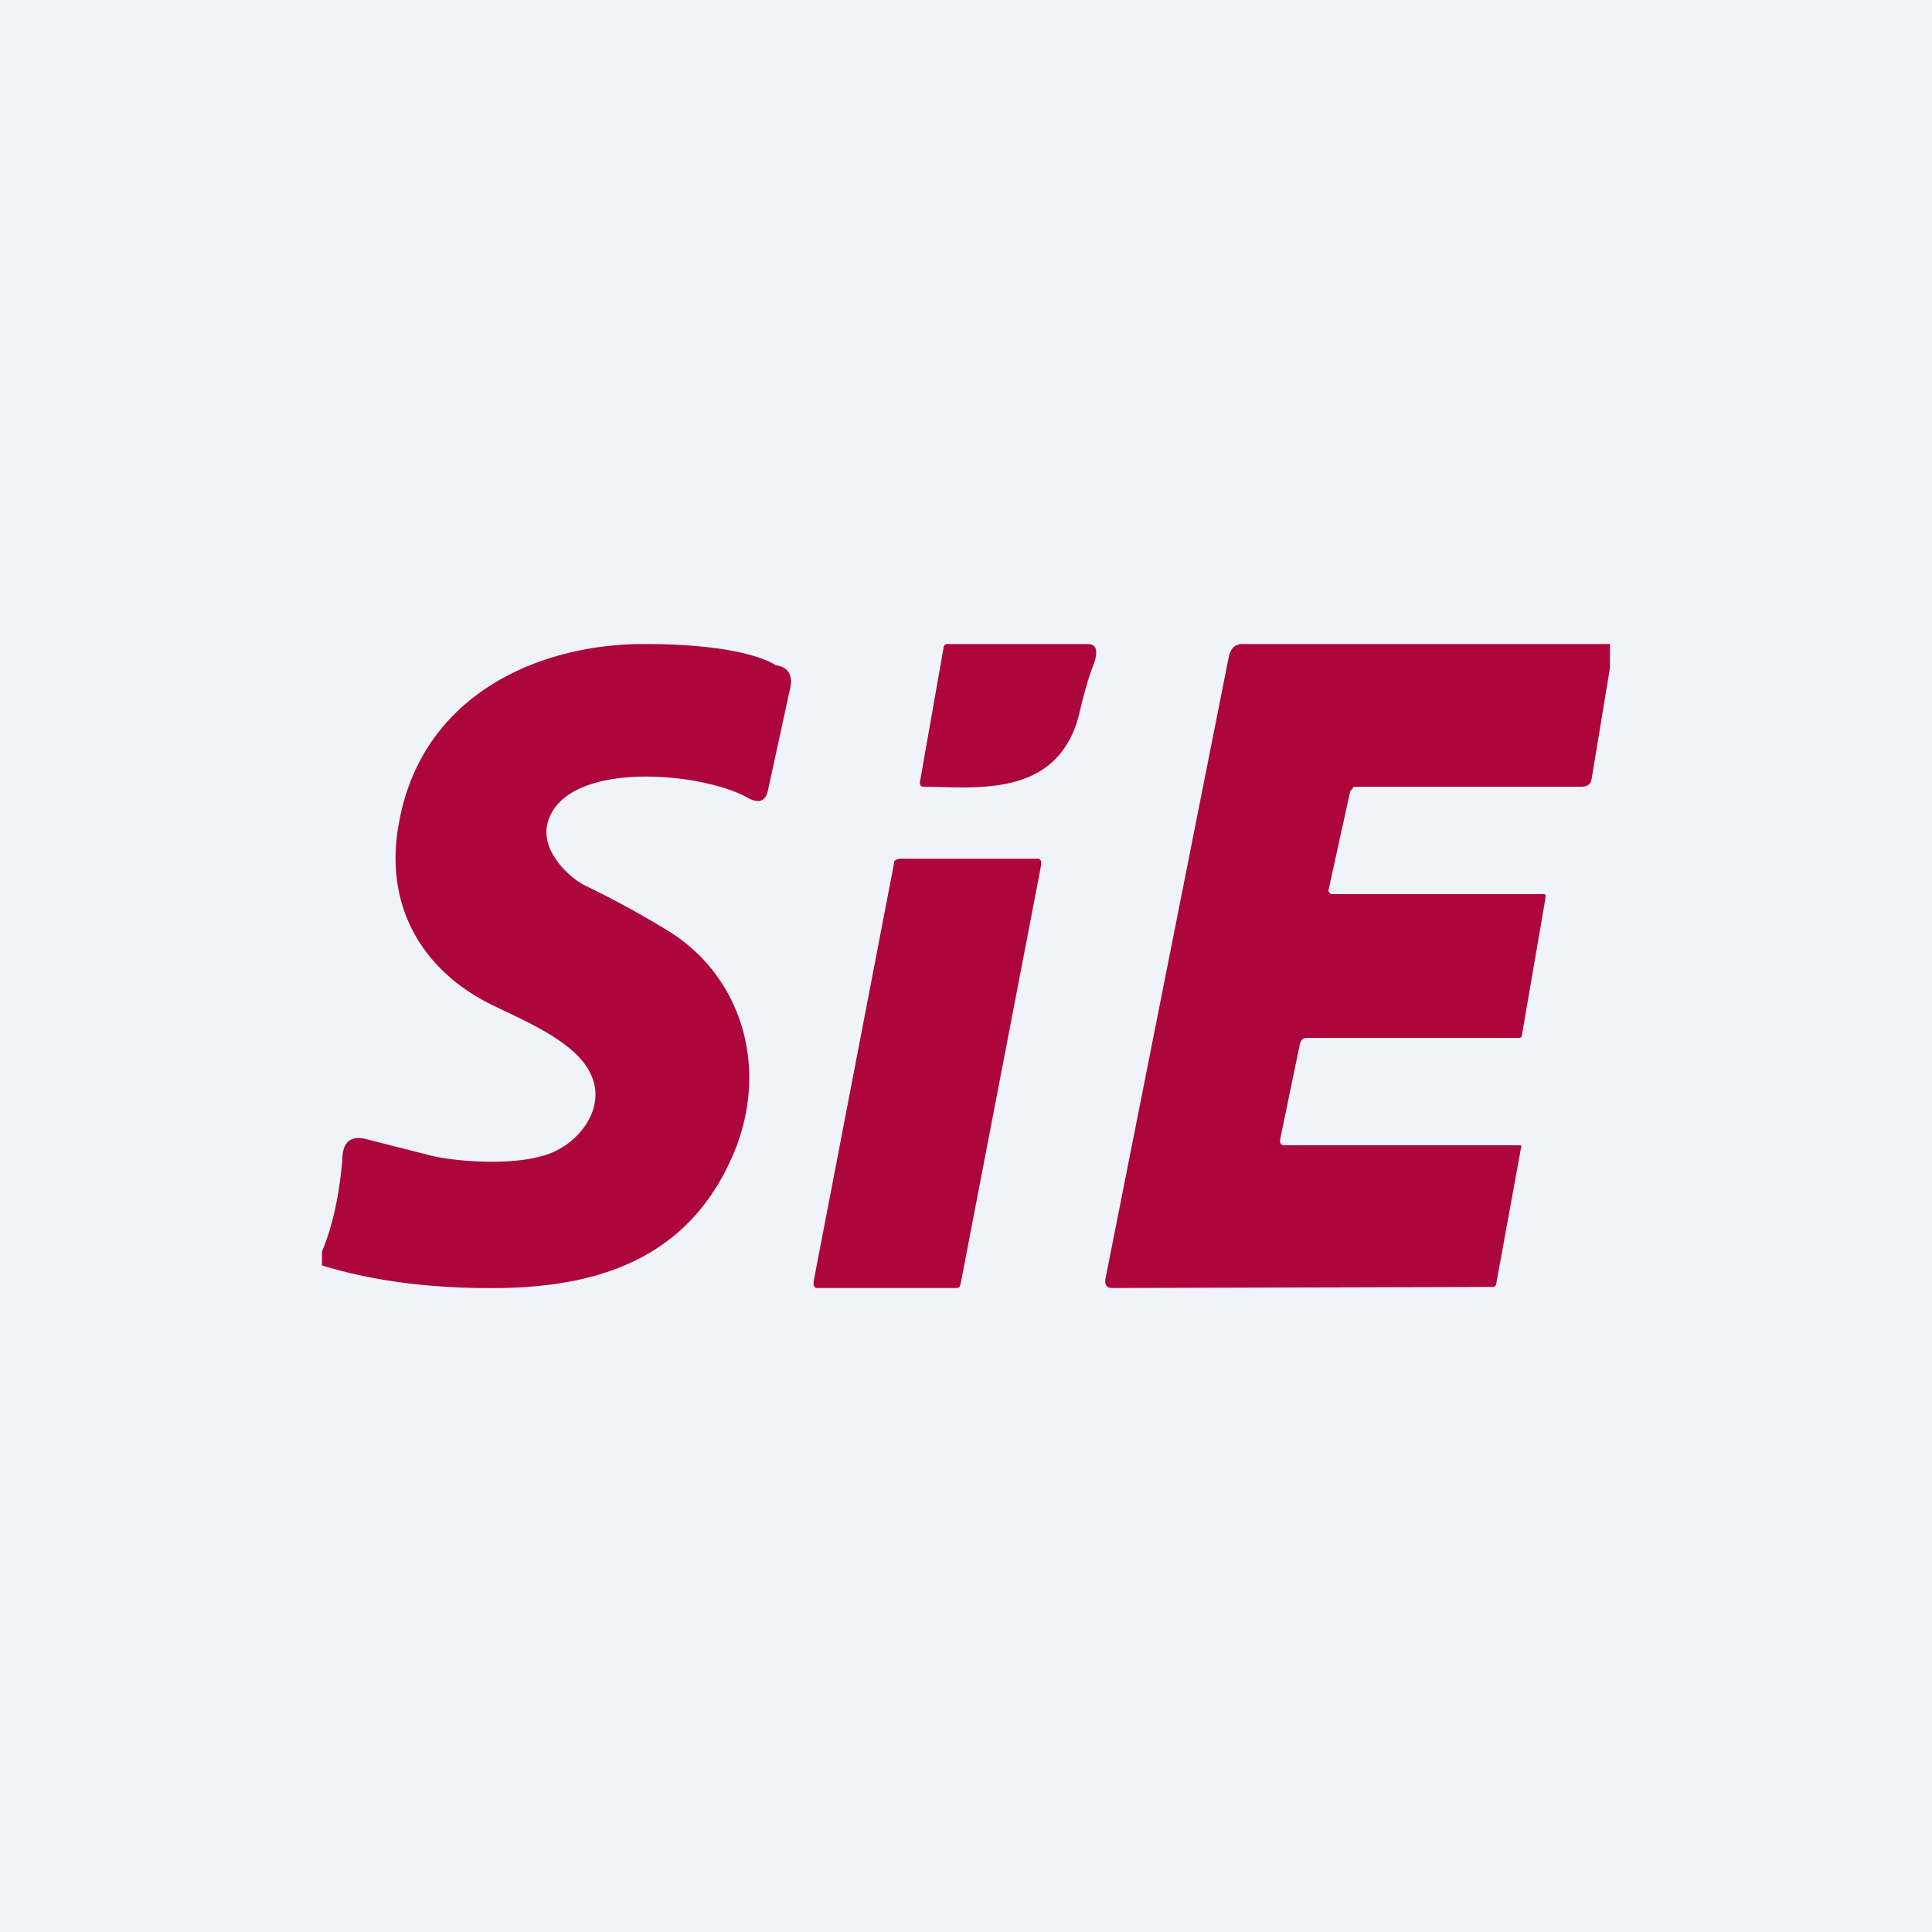 <!-- by TradingView --><svg width="18" height="18" viewBox="0 0 18 18" xmlns="http://www.w3.org/2000/svg"><path fill="#F0F3FA" d="M0 0h18v18H0z"/><path d="M7.24 6.2c.11.02.15.1.12.22l-.2.92c-.02.12-.08.15-.18.1-.43-.25-1.68-.36-1.87.2-.09.25.15.5.32.6.27.13.53.27.79.43.66.4.95 1.23.63 2.04-.4.99-1.23 1.27-2.16 1.29-.64.01-1.2-.06-1.69-.21v-.13c.1-.24.16-.52.19-.86 0-.16.08-.22.21-.19l.59.15c.21.06.92.13 1.23-.06.23-.13.42-.42.28-.7-.14-.3-.64-.5-.9-.63-.63-.3-1.04-.9-.88-1.72C3.94 6.47 5.02 6 6 6c.98 0 1.23.2 1.23.2ZM8.6 7.33c-.02 0-.03-.02-.03-.04l.22-1.25c0-.03.02-.04.04-.04h1.3c.08 0 .1.05.07.16-.06.15-.1.3-.14.47-.19.82-.98.7-1.46.7ZM15 6v.22l-.17 1.03c-.01.06-.04.08-.1.08h-2.1c-.02 0-.02 0-.03.02l-.02.02-.2.91a.04.04 0 0 0 0 .03l.01.01.01.01h1.97c.03 0 .03 0 .03.03l-.22 1.28c0 .02-.01.03-.03.03h-1.98c-.03 0-.05.02-.06.06l-.18.87c-.01.05 0 .07.04.07h2.2a.03.03 0 0 1 0 .03l-.23 1.26s0 .02-.02.03h-.02l-3.54.01c-.05 0-.07-.03-.06-.09l1.15-5.8c.02-.07.05-.1.11-.11H15ZM9.7 8.06l-.75 3.9-.01.03-.02.01H7.6l-.02-.02v-.04l.75-3.9c0-.01 0-.02.02-.03L8.38 8h1.3l.02.02v.04Z" fill="#AC063C"/></svg>
